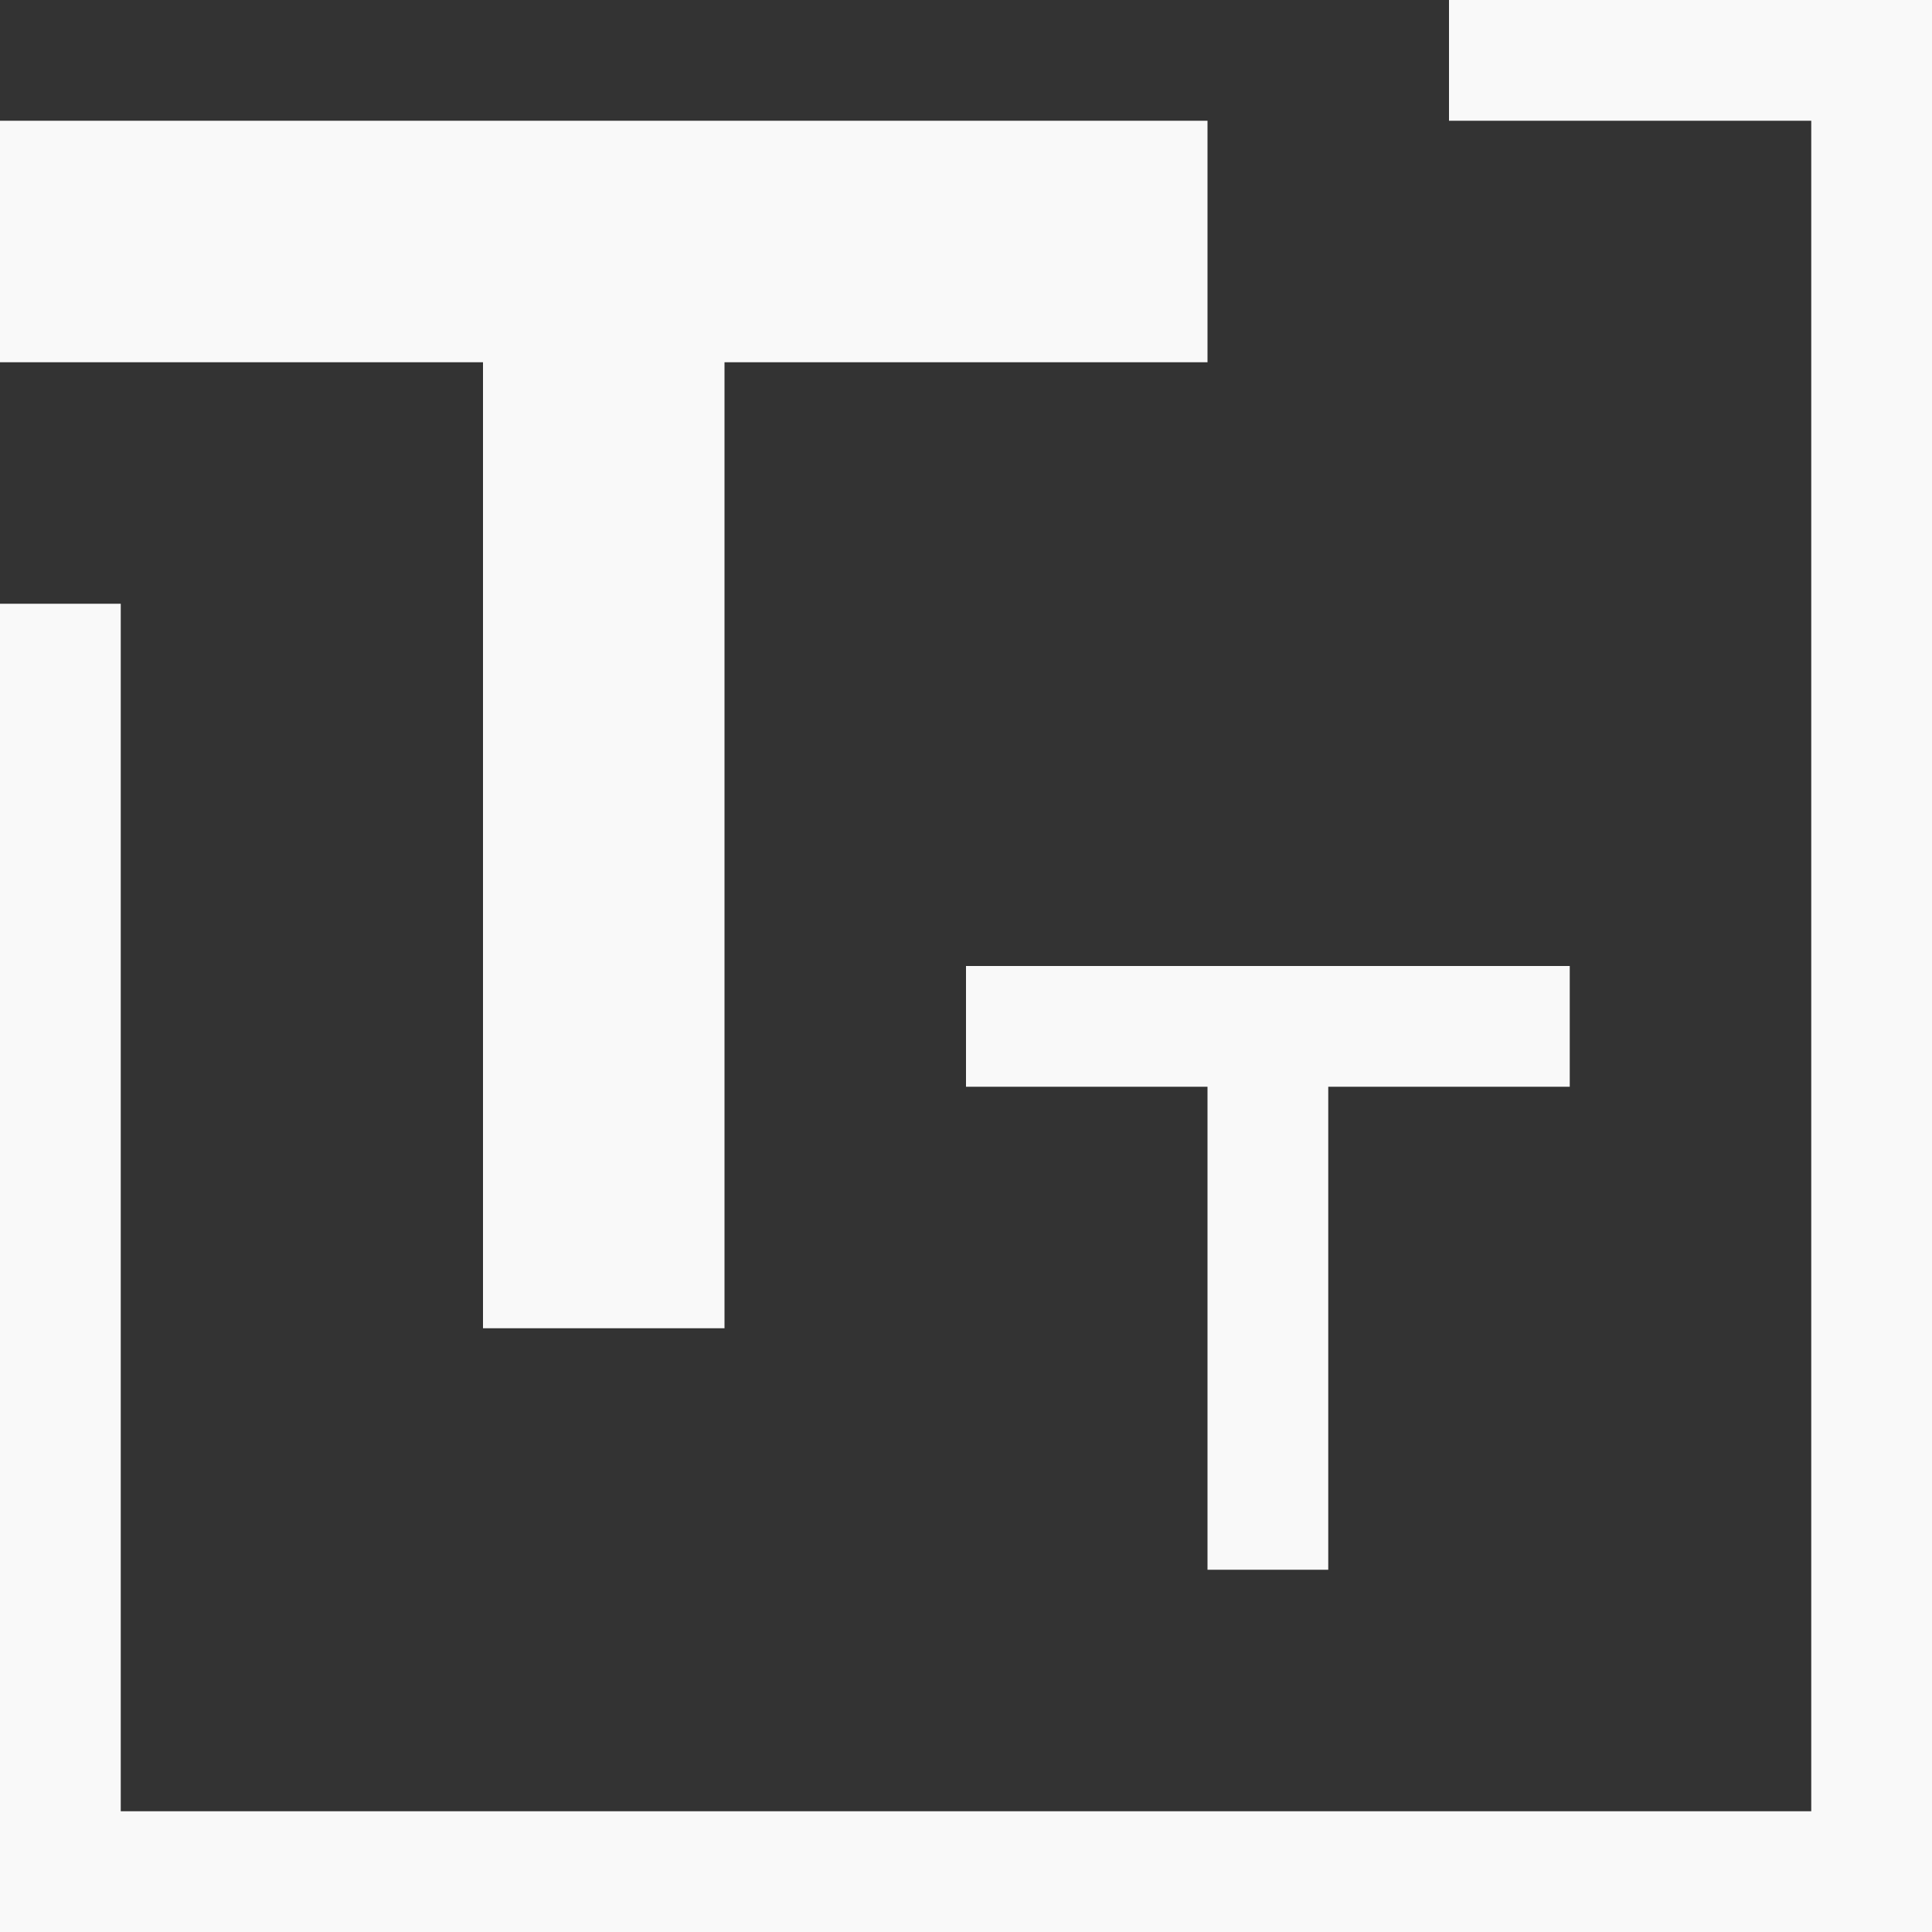 <svg xmlns="http://www.w3.org/2000/svg" width="16" height="16" version="1.1">
 <rect width="100%" height="100%" fill="#333333" stroke="none"/>
 <defs>
  <style id="current-color-scheme" type="text/css">
   .ColorScheme-Text { color:#f9f9f9; } .ColorScheme-Highlight { color:#4285f4; }
  </style>
 </defs>
 <path style="fill:currentColor" class="ColorScheme-Text" d="M 8,8 V 9 H 10 V 13 H 11 V 9 H 13 V 8 Z M 0,1 V 3 H 4 V 11 H 6 V 3 H 10 V 1 Z M 12,0 V 1 H 15 V 15 H 1 V 5 H 0 V 16 H 16 V 0 Z"/>
</svg>
